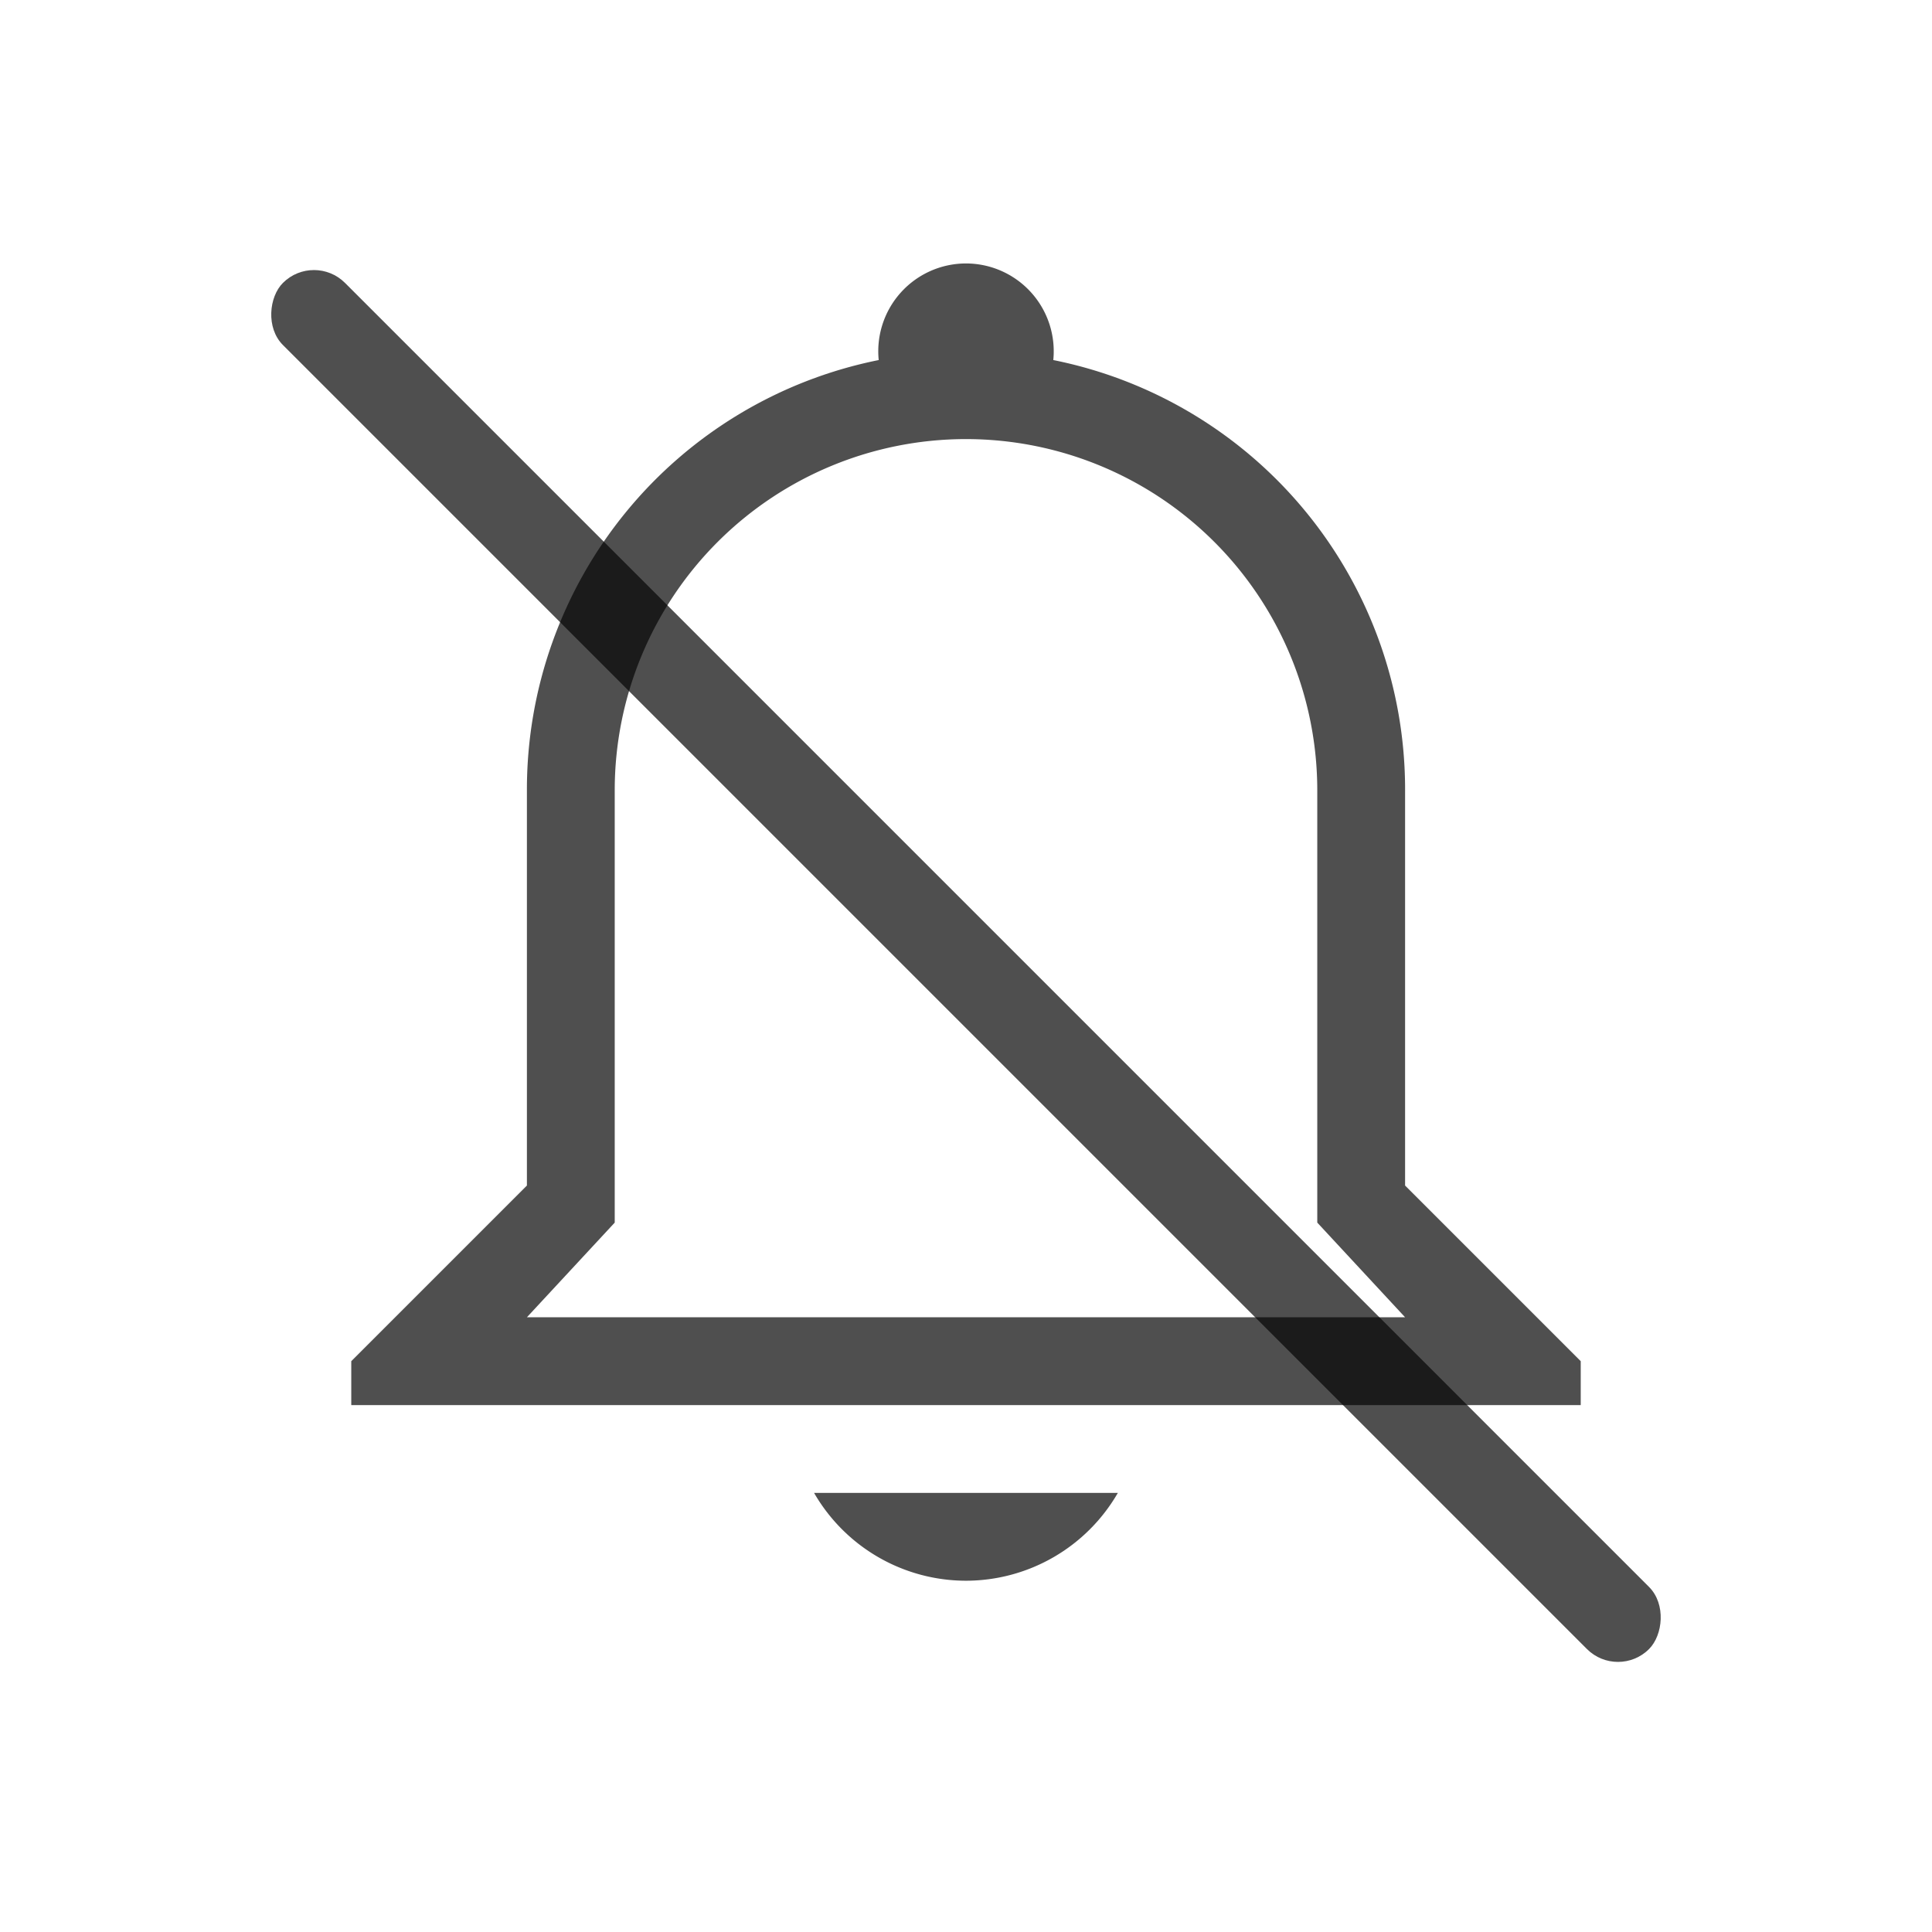<svg xmlns="http://www.w3.org/2000/svg" width="22" height="22">
    <style id="current-color-scheme" type="text/css">
        .ColorScheme-Text{color:#050505;opacity:.7}
    </style>
    <path fill="currentColor" d="M11 3a1 1 0 0 0-.994 1.1A4.988 4.988 0 0 0 6 9v4.5l-2 2v.5h14v-.5l-2-2V9a4.987 4.987 0 0 0-4.006-4.9A1 1 0 0 0 11 3zm0 2a4 4 0 0 1 4 4v4.922L16 15H6l1-1.078V9a4 4 0 0 1 4-4zM9.27 17A2 2 0 0 0 11 18a2 2 0 0 0 1.729-1z" class="ColorScheme-Text" opacity=".35"/>
    <rect width="22" height="1" x="4.556" y="-.5" fill="currentColor" class="ColorScheme-Text" rx=".5" ry=".5" transform="rotate(45)"/>
</svg>

